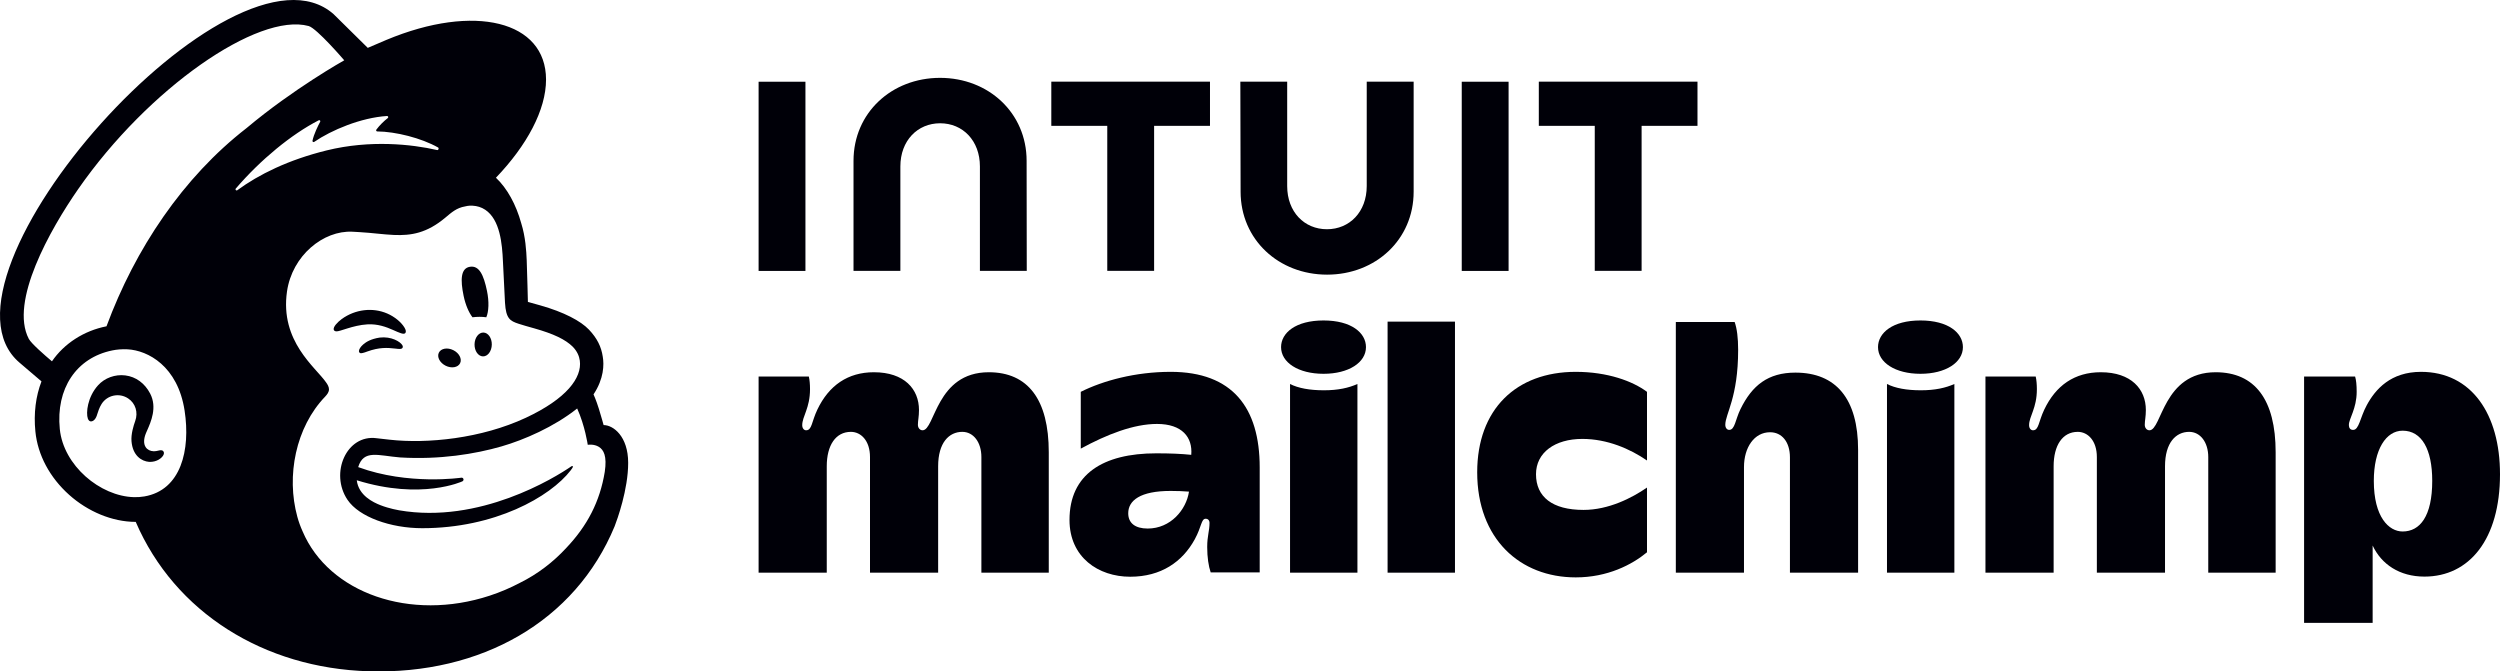 <svg width="175" height="47" viewBox="0 0 175 47" fill="none" xmlns="http://www.w3.org/2000/svg">
<path d="M33.074 22.209C33.415 22.168 33.741 22.166 34.041 22.209C34.215 21.808 34.245 21.117 34.089 20.365C33.857 19.246 33.542 18.569 32.893 18.675C32.244 18.78 32.221 19.59 32.453 20.709C32.583 21.338 32.816 21.876 33.074 22.209Z" fill="#000008"/>
<path d="M27.507 23.095C27.971 23.301 28.257 23.436 28.368 23.318C28.44 23.243 28.419 23.102 28.308 22.92C28.079 22.543 27.607 22.161 27.107 21.946C26.084 21.503 24.864 21.65 23.923 22.331C23.613 22.561 23.318 22.878 23.36 23.071C23.374 23.133 23.421 23.18 23.529 23.196C23.786 23.225 24.681 22.769 25.712 22.706C26.44 22.661 27.043 22.89 27.507 23.095Z" fill="#000008"/>
<path d="M26.573 23.631C25.968 23.727 25.634 23.928 25.42 24.115C25.237 24.276 25.125 24.453 25.125 24.579C25.126 24.638 25.151 24.672 25.172 24.689C25.199 24.714 25.232 24.727 25.271 24.727C25.408 24.727 25.714 24.604 25.714 24.604C26.555 24.301 27.111 24.337 27.661 24.4C27.965 24.435 28.108 24.454 28.175 24.349C28.195 24.319 28.219 24.253 28.158 24.154C28.016 23.923 27.406 23.531 26.573 23.631Z" fill="#000008"/>
<path d="M31.198 25.602C31.608 25.805 32.06 25.725 32.208 25.424C32.355 25.122 32.141 24.713 31.73 24.51C31.32 24.307 30.867 24.386 30.72 24.688C30.573 24.989 30.787 25.399 31.198 25.602Z" fill="#000008"/>
<path d="M33.836 23.278C33.503 23.273 33.226 23.642 33.218 24.102C33.21 24.563 33.474 24.941 33.808 24.947C34.142 24.953 34.418 24.584 34.426 24.123C34.434 23.662 34.17 23.284 33.836 23.278Z" fill="#000008"/>
<path d="M11.077 31.545C10.985 31.566 10.881 31.591 10.766 31.589C10.521 31.584 10.313 31.479 10.196 31.298C10.044 31.063 10.053 30.713 10.221 30.311C10.243 30.257 10.27 30.197 10.299 30.132C10.567 29.527 11.014 28.515 10.512 27.551C10.133 26.825 9.516 26.373 8.774 26.279C8.062 26.188 7.328 26.454 6.861 26.974C6.123 27.793 6.007 28.909 6.15 29.303C6.202 29.448 6.284 29.488 6.343 29.496C6.469 29.513 6.655 29.421 6.771 29.106C6.779 29.083 6.79 29.048 6.804 29.003C6.856 28.837 6.953 28.527 7.111 28.278C7.301 27.978 7.598 27.771 7.947 27.696C8.302 27.62 8.664 27.688 8.968 27.888C9.485 28.229 9.684 28.867 9.463 29.476C9.349 29.791 9.164 30.392 9.205 30.887C9.288 31.888 9.899 32.29 10.448 32.333C10.982 32.353 11.356 32.051 11.45 31.831C11.506 31.7 11.459 31.62 11.429 31.587C11.346 31.482 11.209 31.514 11.077 31.545Z" fill="#000008"/>
<path d="M25.181 32.841L25.181 32.842L25.182 32.844L25.181 32.841ZM42.333 33.033C41.992 35.115 41.113 36.804 39.636 38.359C38.737 39.333 37.646 40.18 36.397 40.797C35.734 41.147 35.028 41.451 34.282 41.696C28.715 43.527 23.017 41.514 21.18 37.191C21.033 36.866 20.909 36.526 20.812 36.17C20.029 33.321 20.693 29.903 22.771 27.752L22.771 27.751C22.899 27.613 23.029 27.452 23.029 27.249C23.029 27.079 22.922 26.9 22.829 26.773C22.103 25.712 19.585 23.902 20.09 20.401C20.453 17.886 22.637 16.115 24.674 16.22C24.846 16.229 25.018 16.24 25.19 16.25C26.072 16.302 26.842 16.416 27.569 16.447C28.784 16.5 29.878 16.322 31.173 15.235C31.61 14.869 31.96 14.551 32.552 14.45C32.614 14.439 32.77 14.383 33.079 14.398C33.395 14.415 33.696 14.502 33.967 14.684C35.005 15.379 35.152 17.064 35.206 18.297C35.237 19 35.321 20.703 35.35 21.192C35.416 22.309 35.708 22.467 36.298 22.662C36.63 22.772 36.938 22.854 37.392 22.983C38.766 23.371 39.581 23.765 40.094 24.272C40.401 24.588 40.543 24.925 40.587 25.245C40.749 26.436 39.669 27.907 36.811 29.243C33.686 30.703 29.895 31.073 27.276 30.779C27.075 30.757 26.361 30.675 26.358 30.675C24.263 30.391 23.068 33.118 24.325 34.986C25.136 36.19 27.343 36.973 29.552 36.974C34.615 36.974 38.507 34.797 39.955 32.916C39.998 32.86 40.003 32.853 40.071 32.75C40.142 32.642 40.083 32.582 39.995 32.643C38.812 33.458 33.558 36.694 27.938 35.721C27.938 35.721 27.256 35.608 26.632 35.363C26.137 35.169 25.1 34.689 24.974 33.618C29.509 35.03 32.365 33.695 32.365 33.695C32.416 33.673 32.452 33.614 32.446 33.555C32.439 33.482 32.374 33.43 32.303 33.437C32.303 33.437 28.585 33.991 25.073 32.697C25.455 31.444 26.473 31.897 28.01 32.021C30.781 32.188 33.265 31.78 35.1 31.25C36.691 30.79 38.78 29.883 40.402 28.594C40.95 29.805 41.143 31.137 41.143 31.137C41.143 31.137 41.567 31.061 41.921 31.28C42.255 31.487 42.501 31.918 42.333 33.033ZM16.505 13.199C18.247 11.172 20.392 9.409 22.312 8.419C22.379 8.385 22.449 8.458 22.413 8.524C22.261 8.802 21.967 9.397 21.874 9.85C21.86 9.92 21.936 9.973 21.995 9.932C23.19 9.112 25.269 8.233 27.092 8.12C27.171 8.115 27.208 8.216 27.146 8.264C26.869 8.478 26.566 8.775 26.344 9.075C26.306 9.126 26.342 9.199 26.405 9.2C27.685 9.209 29.491 9.66 30.667 10.325C30.747 10.37 30.69 10.525 30.601 10.504C28.821 10.094 25.907 9.782 22.88 10.525C20.178 11.189 18.115 12.214 16.611 13.316C16.535 13.372 16.443 13.271 16.505 13.199ZM7.455 22.841C5.877 23.149 4.487 24.05 3.637 25.293C3.129 24.866 2.183 24.04 2.015 23.718C0.658 21.123 3.497 16.077 5.479 13.228C10.379 6.185 18.054 0.855 21.607 1.822C22.184 1.987 24.097 4.221 24.097 4.221C24.097 4.221 20.546 6.205 17.253 8.971C12.815 12.412 9.463 17.413 7.455 22.841ZM10.105 34.75C9.866 34.791 9.623 34.807 9.377 34.801C7.004 34.737 4.441 32.585 4.186 30.034C3.904 27.213 5.335 25.042 7.869 24.528C8.172 24.466 8.538 24.431 8.933 24.452C10.352 24.53 12.444 25.628 12.922 28.742C13.345 31.5 12.673 34.309 10.105 34.75ZM42.253 29.755C42.232 29.683 42.1 29.195 41.918 28.608C41.736 28.02 41.547 27.607 41.547 27.607C42.278 26.506 42.29 25.522 42.193 24.965C42.09 24.274 41.804 23.685 41.228 23.076C40.653 22.468 39.475 21.844 37.821 21.377C37.632 21.323 37.007 21.15 36.953 21.134C36.948 21.098 36.907 19.072 36.869 18.203C36.842 17.574 36.788 16.593 36.486 15.627C36.126 14.319 35.498 13.174 34.715 12.442C36.877 10.184 38.226 7.698 38.223 5.565C38.217 1.463 33.215 0.221 27.05 2.792C27.043 2.795 25.753 3.346 25.744 3.351C25.738 3.345 23.382 1.017 23.347 0.986C16.318 -5.188 -5.658 19.412 1.368 25.387L2.904 26.697C2.505 27.736 2.349 28.927 2.477 30.207C2.641 31.851 3.483 33.427 4.848 34.645C6.144 35.801 7.848 36.533 9.501 36.532C12.235 42.877 18.482 46.77 25.807 46.989C33.665 47.224 40.26 43.511 43.024 36.841C43.205 36.373 43.972 34.264 43.972 32.402C43.972 30.531 42.922 29.755 42.253 29.755Z" fill="#000008"/>
<path d="M69.215 26.057C65.518 26.057 65.454 30.12 64.58 30.12C64.398 30.12 64.253 29.958 64.253 29.736C64.253 29.439 64.329 29.181 64.329 28.702C64.329 27.243 63.31 26.057 61.172 26.057C59.357 26.057 58.029 26.972 57.218 28.665C56.807 29.523 56.843 30.12 56.428 30.12C56.274 30.12 56.156 29.974 56.156 29.763C56.156 29.142 56.701 28.572 56.701 27.237C56.701 26.89 56.673 26.597 56.619 26.358H53.102V40.087H57.873V32.639C57.873 31.17 58.497 30.23 59.563 30.23C60.27 30.23 60.9 30.852 60.9 31.991V40.087H65.67V32.639C65.67 30.99 66.428 30.23 67.361 30.23C68.142 30.23 68.697 30.959 68.697 31.991V40.087H73.414V31.658C73.414 27.974 71.962 26.057 69.215 26.057Z" fill="#000008"/>
<path d="M101.848 22.514H97.131V40.087H101.848V22.514Z" fill="#000008"/>
<path d="M103.404 33.058C103.404 37.729 106.404 40.417 110.301 40.417C112.536 40.417 114.243 39.527 115.29 38.66V34.129C114.231 34.86 112.599 35.694 110.847 35.694C108.662 35.694 107.52 34.78 107.52 33.196C107.52 31.684 108.836 30.724 110.765 30.724C112.511 30.724 114.114 31.424 115.29 32.235V27.429C114.295 26.683 112.536 26.029 110.301 26.029C106.12 26.029 103.404 28.663 103.404 33.058Z" fill="#000008"/>
<path d="M125.678 26.083C123.76 26.083 122.648 26.978 121.834 28.637C121.474 29.368 121.448 30.092 121.043 30.092C120.89 30.092 120.771 29.95 120.771 29.735C120.771 28.974 121.67 27.839 121.67 24.491C121.67 23.649 121.588 22.999 121.425 22.541H117.308V40.087H122.079V32.698C122.079 31.314 122.802 30.257 123.905 30.257C124.727 30.257 125.296 30.929 125.296 32.018V40.087H130.067V31.492C130.067 27.906 128.515 26.083 125.678 26.083Z" fill="#000008"/>
<path d="M168.184 37.204C167.221 37.204 166.167 36.199 166.167 33.662C166.167 31.453 167.028 30.148 168.184 30.148C169.514 30.148 170.256 31.437 170.256 33.662C170.256 36.135 169.401 37.204 168.184 37.204ZM169.465 26.029C167.357 26.029 166.28 27.239 165.677 28.358C165.201 29.243 165.132 30.093 164.722 30.093C164.521 30.093 164.422 29.974 164.422 29.736C164.422 29.315 164.967 28.602 164.967 27.429C164.967 26.954 164.93 26.597 164.857 26.358H161.286V43.602H166.085V38.186C166.694 39.496 167.968 40.362 169.711 40.362C172.853 40.362 175 37.751 175 33.196C175 28.993 173.01 26.029 169.465 26.029Z" fill="#000008"/>
<path d="M80.337 36.998C79.452 36.998 78.976 36.608 78.976 35.929C78.976 35.043 79.802 34.365 81.944 34.365C82.415 34.365 82.843 34.382 83.229 34.414C83.041 35.677 81.947 36.998 80.337 36.998ZM81.944 26.029C79.479 26.029 77.223 26.643 75.654 27.428V31.404C77.479 30.411 79.351 29.676 80.991 29.676C82.748 29.676 83.492 30.61 83.388 31.838C82.678 31.764 81.891 31.733 80.936 31.733C77.205 31.733 74.865 33.2 74.865 36.395C74.865 39.019 76.893 40.371 79.112 40.371C81.277 40.371 82.767 39.329 83.63 37.757C84.121 36.861 84.079 36.312 84.4 36.312C84.556 36.312 84.666 36.425 84.666 36.601C84.666 37.175 84.504 37.51 84.504 38.287C84.504 39.014 84.598 39.626 84.748 40.069H88.179V32.72C88.179 28.545 86.284 26.029 81.944 26.029Z" fill="#000008"/>
<path d="M98.955 13.418V5.716H95.671V13.024C95.671 14.835 94.467 16.046 92.887 16.046C91.301 16.046 90.103 14.835 90.103 13.024V5.716H86.824L86.842 13.418C86.842 16.773 89.508 19.225 92.896 19.225C96.284 19.225 98.955 16.778 98.955 13.418Z" fill="#000008"/>
<path d="M111.633 18.959H114.912V8.809H118.824V5.716H107.717V8.809H111.633V18.959Z" fill="#000008"/>
<path d="M105.601 5.721H102.322V18.965H105.601V5.721Z" fill="#000008"/>
<path d="M77.509 18.959H80.788V8.809H84.699V5.716H73.592V8.809H77.509V18.959Z" fill="#000008"/>
<path d="M56.381 5.721H53.102V18.965H56.381V5.721Z" fill="#000008"/>
<path d="M63.026 11.651C63.026 9.841 64.229 8.629 65.81 8.629C67.391 8.629 68.594 9.841 68.594 11.651V18.959H71.873L71.863 11.257C71.863 7.902 69.193 5.45 65.805 5.45C62.417 5.45 59.746 7.897 59.746 11.257V18.959H63.026V11.651Z" fill="#000008"/>
<path d="M155.096 26.057C151.399 26.057 151.335 30.12 150.461 30.12C150.278 30.12 150.134 29.958 150.134 29.736C150.134 29.439 150.21 29.181 150.21 28.702C150.21 27.243 149.191 26.057 147.053 26.057C145.238 26.057 143.91 26.972 143.1 28.665C142.689 29.523 142.724 30.12 142.309 30.12C142.155 30.12 142.036 29.974 142.036 29.763C142.036 29.142 142.582 28.572 142.582 27.237C142.582 26.89 142.554 26.597 142.5 26.358H138.982V40.087H143.754V32.639C143.754 31.17 144.378 30.23 145.444 30.23C146.151 30.23 146.78 30.852 146.78 31.991V40.087H151.551V32.639C151.551 30.99 152.309 30.23 153.242 30.23C154.023 30.23 154.578 30.959 154.578 31.991V40.087H159.295V31.658C159.295 27.974 157.843 26.057 155.096 26.057Z" fill="#000008"/>
<path d="M134.461 27.32C133.462 27.32 132.671 27.173 132.089 26.88V40.087H136.806V26.88C136.194 27.151 135.465 27.32 134.461 27.32Z" fill="#000008"/>
<path d="M134.432 22.432C132.483 22.432 131.461 23.3 131.461 24.299C131.461 25.374 132.668 26.166 134.432 26.166C136.195 26.166 137.404 25.374 137.404 24.299C137.404 23.3 136.382 22.432 134.432 22.432Z" fill="#000008"/>
<path d="M92.675 27.32C91.676 27.32 90.885 27.173 90.303 26.88V40.087H95.02V26.88C94.408 27.151 93.679 27.32 92.675 27.32Z" fill="#000008"/>
<path d="M92.647 22.432C90.697 22.432 89.675 23.3 89.675 24.299C89.675 25.374 90.883 26.166 92.647 26.166C94.41 26.166 95.618 25.374 95.618 24.299C95.618 23.3 94.596 22.432 92.647 22.432Z" fill="#000008"/>
</svg>
